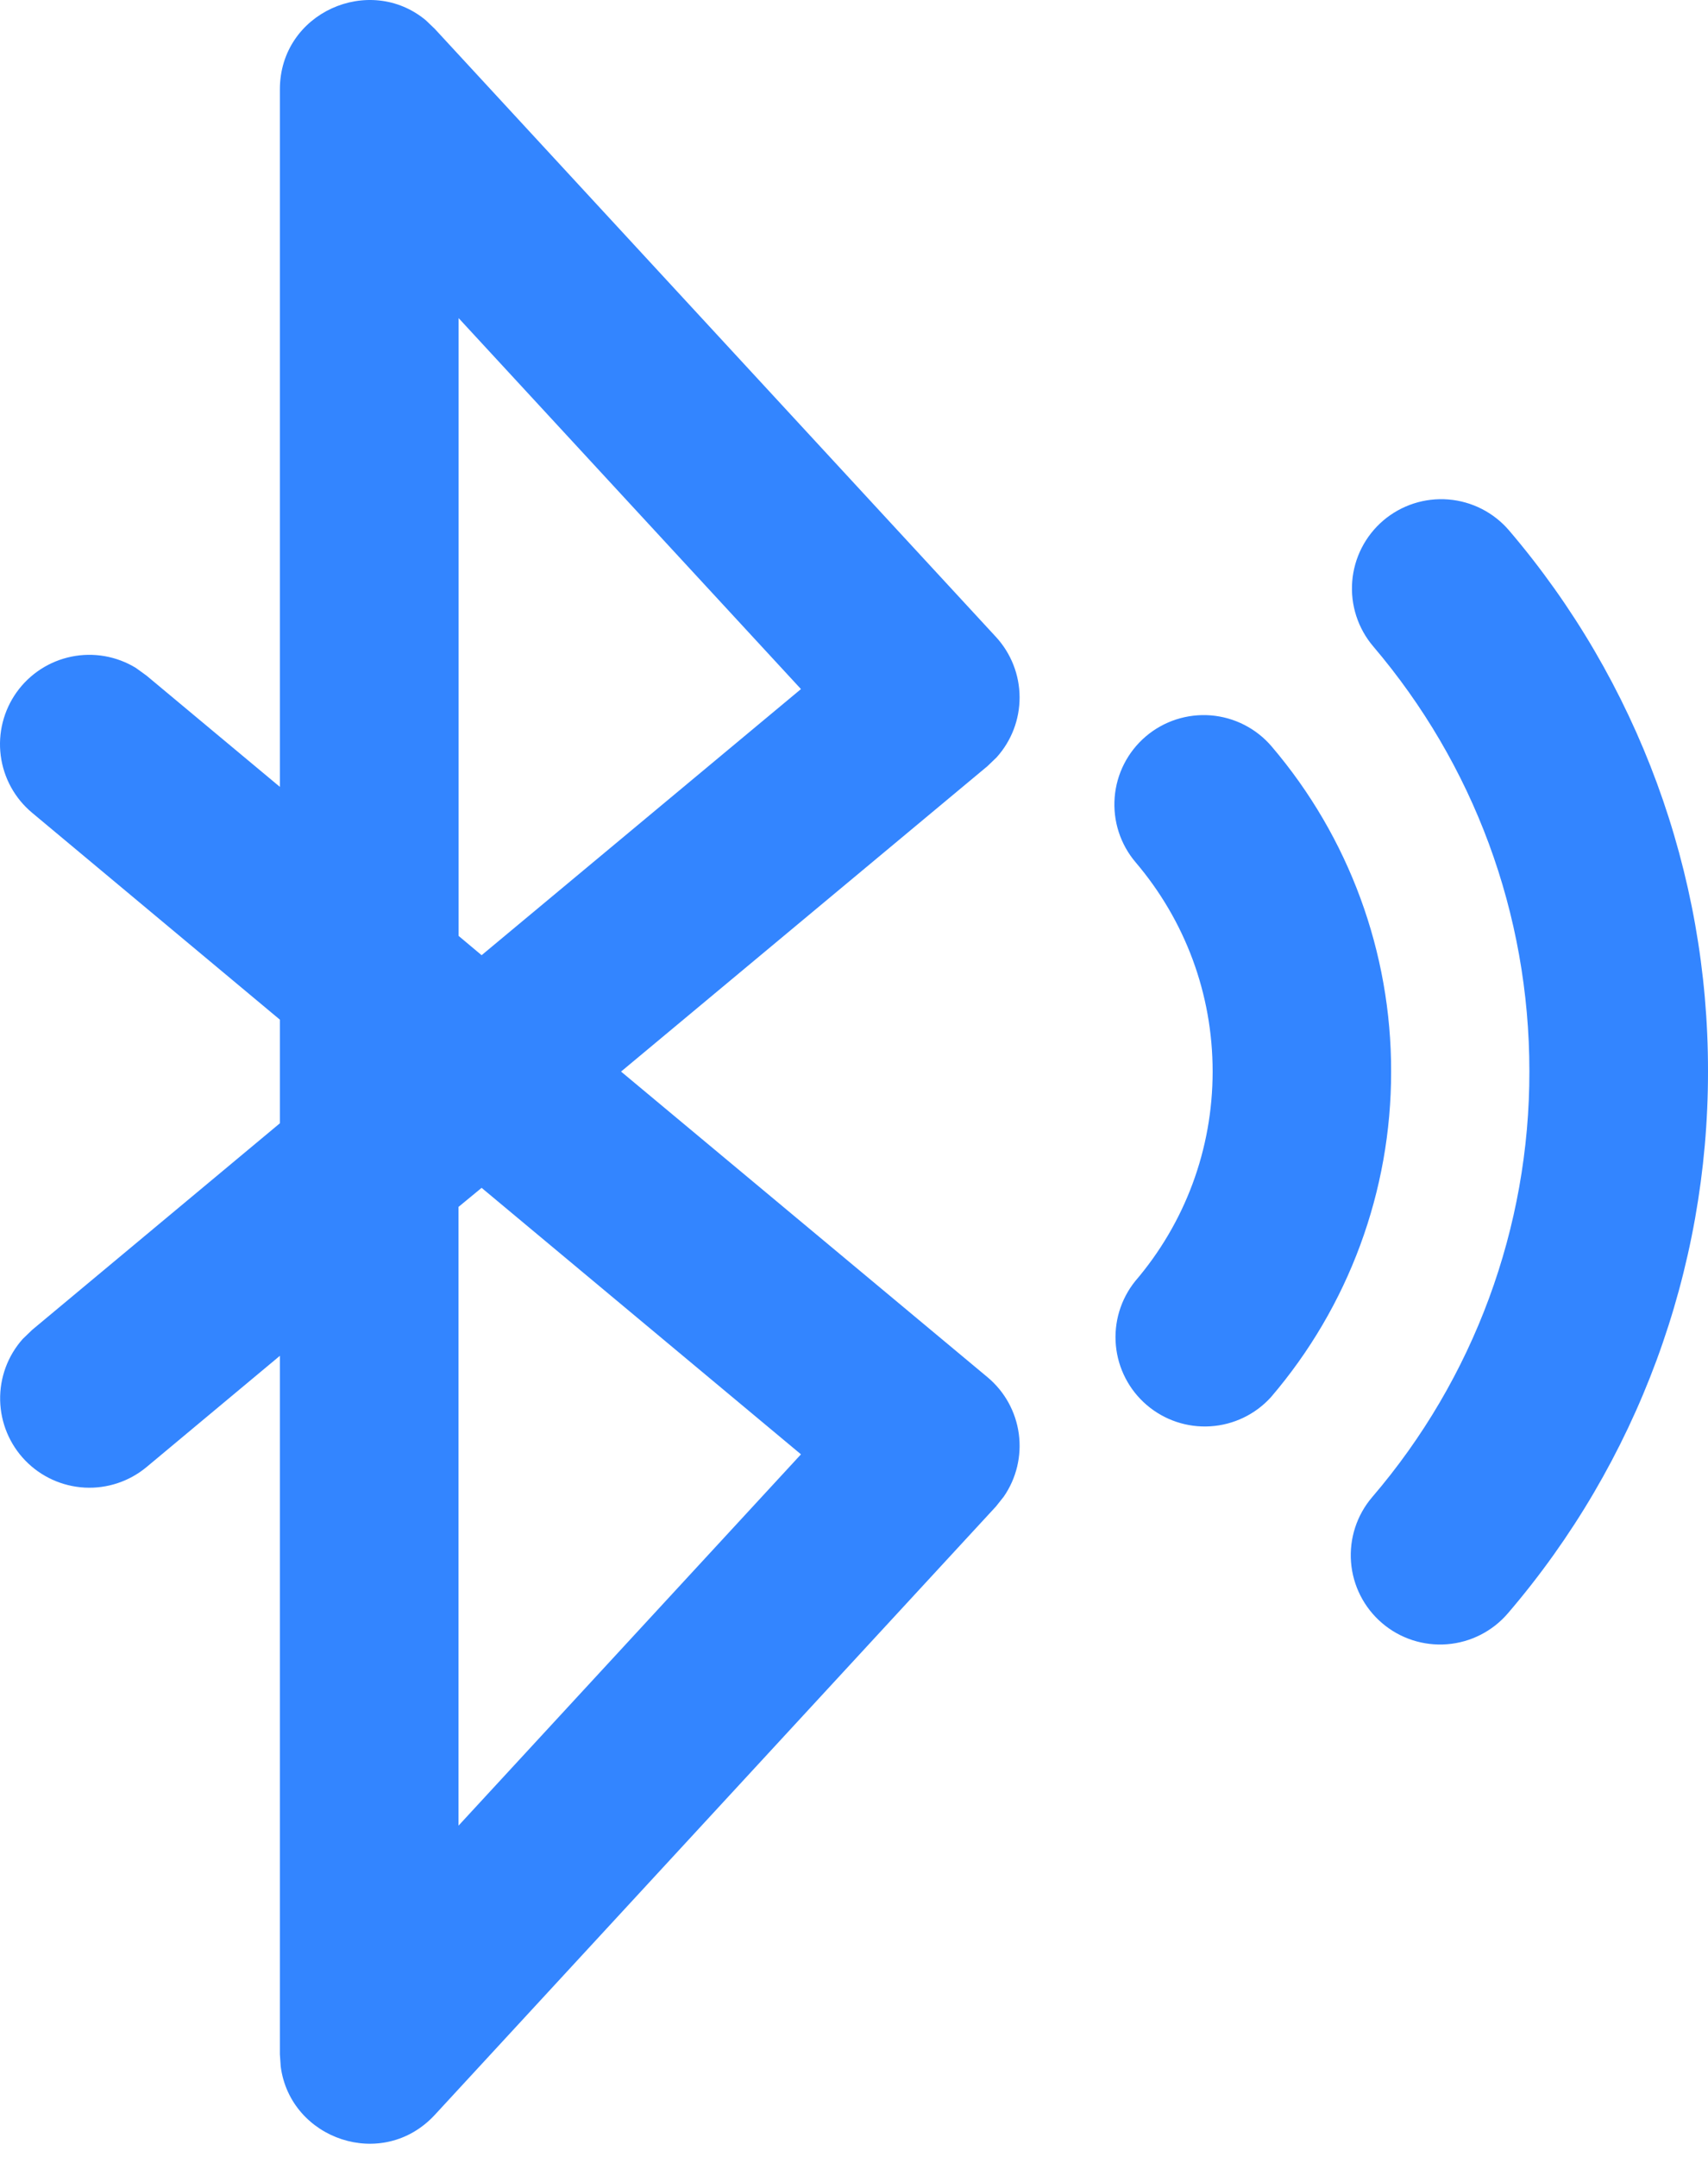 <svg width="80" height="101" viewBox="0 0 80 101" fill="none" xmlns="http://www.w3.org/2000/svg">
<path d="M13.109 36.842V4.186C13.109 0.583 17.309 -1.246 19.947 0.951L20.366 1.353L46.647 29.82C47.355 30.588 47.751 31.593 47.756 32.637C47.761 33.682 47.376 34.69 46.675 35.465L46.251 35.872L29.089 50.172L46.256 64.484C47.057 65.153 47.579 66.098 47.719 67.132C47.859 68.165 47.608 69.215 47.015 70.073L46.647 70.536L20.371 99.014C17.923 101.669 13.6 100.169 13.149 96.761L13.109 96.181V63.48L6.863 68.69C6.051 69.364 5.015 69.707 3.962 69.65C2.909 69.592 1.916 69.139 1.182 68.381C0.449 67.623 0.029 66.616 0.007 65.561C-0.016 64.507 0.361 63.482 1.062 62.694L1.508 62.264L13.109 52.593V47.741L1.508 38.058C0.696 37.383 0.169 36.425 0.034 35.377C-0.101 34.329 0.166 33.269 0.78 32.409C1.395 31.55 2.311 30.955 3.347 30.744C4.382 30.532 5.459 30.721 6.361 31.27L6.863 31.633L13.109 36.842V4.186V36.842ZM22.558 55.616L21.476 56.508V85.478L37.516 68.093L22.558 55.616ZM64.79 24.371C65.634 23.652 66.729 23.297 67.835 23.385C68.94 23.473 69.966 23.996 70.686 24.84C76.71 31.898 80.013 40.877 80 50.156C80.012 59.463 76.688 68.467 70.63 75.533C69.909 76.376 68.882 76.899 67.776 76.985C66.67 77.071 65.575 76.715 64.732 75.993C63.889 75.272 63.366 74.246 63.28 73.14C63.194 72.034 63.55 70.938 64.272 70.095C69.033 64.544 71.646 57.469 71.634 50.156C71.634 42.76 69.012 35.777 64.322 30.267C63.602 29.422 63.248 28.327 63.336 27.222C63.423 26.116 63.947 25.091 64.79 24.371ZM53.663 34.483C54.081 34.126 54.566 33.855 55.089 33.685C55.611 33.516 56.163 33.451 56.711 33.494C57.259 33.538 57.793 33.689 58.282 33.939C58.772 34.189 59.208 34.533 59.564 34.952C63.183 39.194 65.167 44.59 65.158 50.167C65.165 55.762 63.167 61.174 59.525 65.421C58.793 66.226 57.777 66.713 56.691 66.781C55.606 66.849 54.537 66.491 53.711 65.784C52.885 65.077 52.366 64.076 52.266 62.993C52.165 61.91 52.49 60.831 53.172 59.983C55.498 57.267 56.798 53.82 56.798 50.167C56.798 46.525 55.504 43.095 53.195 40.379C52.475 39.535 52.121 38.439 52.209 37.334C52.296 36.228 52.82 35.203 53.663 34.483ZM21.481 14.889V43.82L22.558 44.723L37.516 32.263L21.476 14.889H21.481Z" fill="#3385FF"/>
</svg>
